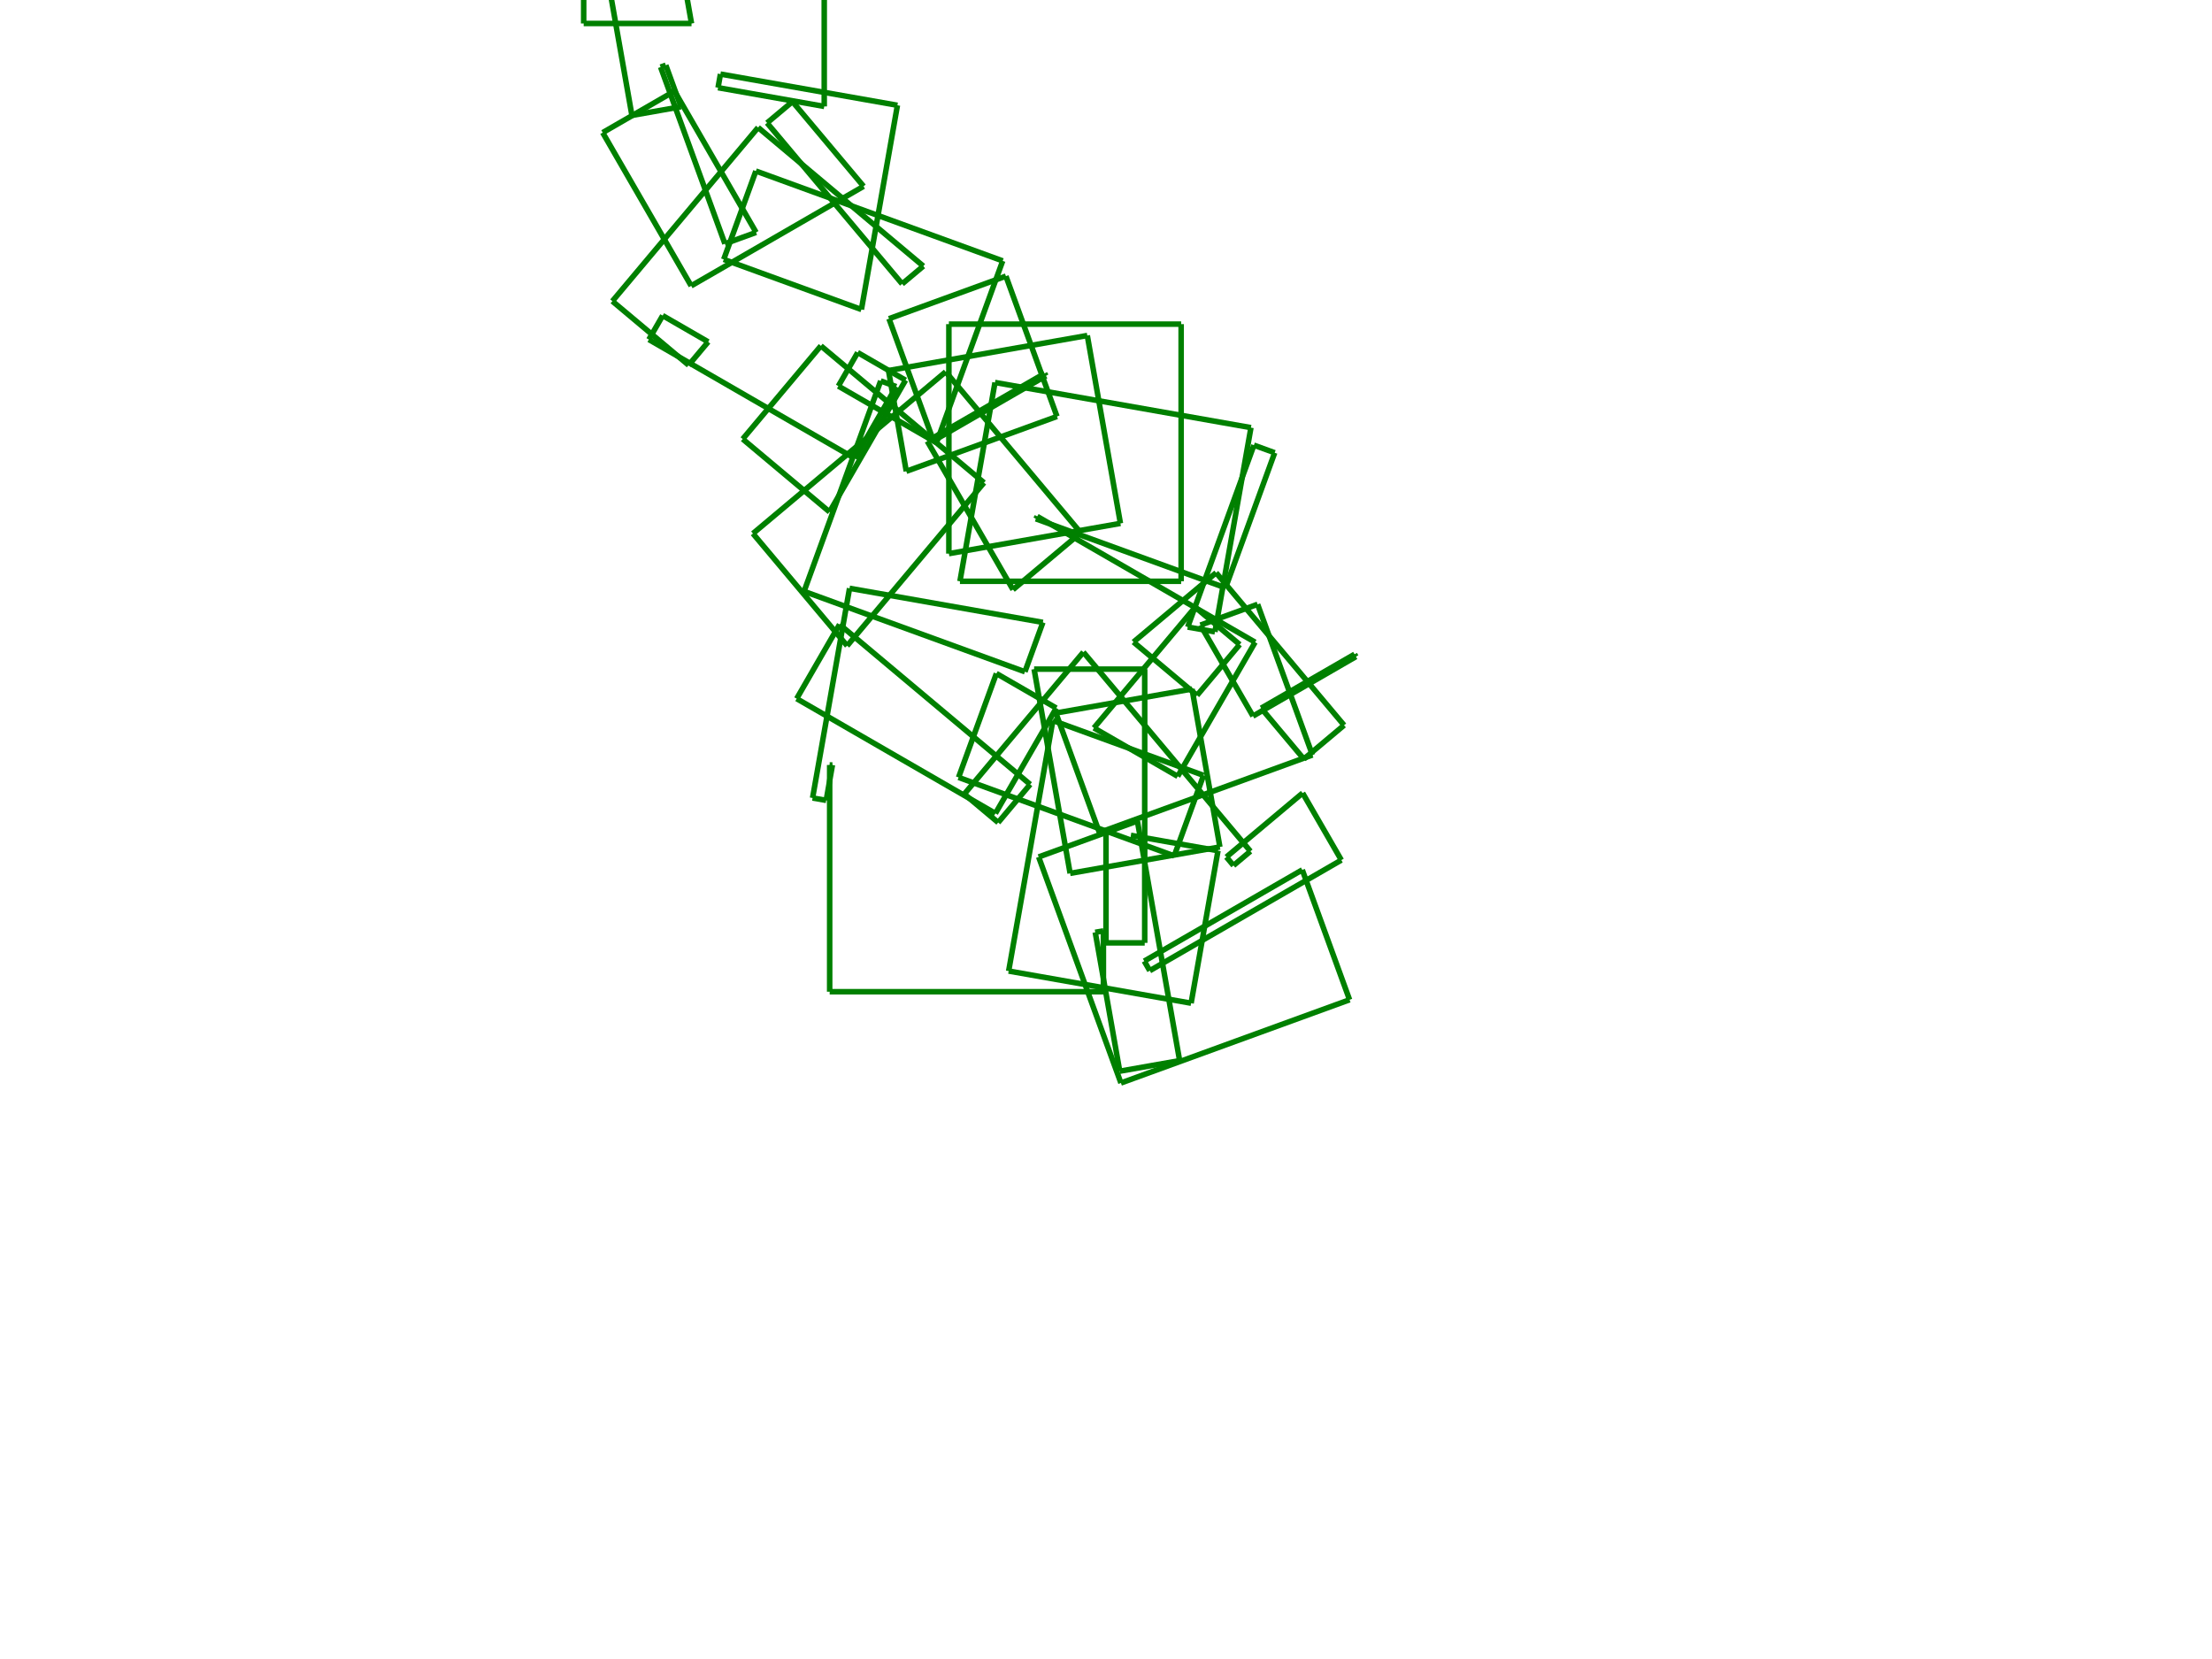 <svg height="600" width="800" xmlns="http://www.w3.org/2000/svg">
<line stroke="green" stroke-width="2" x1="400" x2="400" y1="300" y2="341"/>
<line stroke="green" stroke-width="2" x1="400" x2="414" y1="341" y2="341"/>
<line stroke="green" stroke-width="2" x1="414" x2="414" y1="341" y2="242"/>
<line stroke="green" stroke-width="2" x1="414" x2="374" y1="242" y2="242"/>
<line stroke="green" stroke-width="2" x1="374" x2="387.024" y1="242" y2="315.861"/>
<line stroke="green" stroke-width="2" x1="387.024" x2="441.188" y1="315.861" y2="306.31"/>
<line stroke="green" stroke-width="2" x1="441.188" x2="431.116" y1="306.31" y2="249.191"/>
<line stroke="green" stroke-width="2" x1="431.116" x2="381.876" y1="249.191" y2="257.873"/>
<line stroke="green" stroke-width="2" x1="381.876" x2="397.609" y1="257.873" y2="301.099"/>
<line stroke="green" stroke-width="2" x1="397.609" x2="474.664" y1="301.099" y2="273.054"/>
<line stroke="green" stroke-width="2" x1="474.664" x2="454.827" y1="273.054" y2="218.552"/>
<line stroke="green" stroke-width="2" x1="454.827" x2="434.153" y1="218.552" y2="226.076"/>
<line stroke="green" stroke-width="2" x1="434.153" x2="453.153" y1="226.076" y2="258.985"/>
<line stroke="green" stroke-width="2" x1="453.153" x2="490.392" y1="258.985" y2="237.485"/>
<line stroke="green" stroke-width="2" x1="490.392" x2="489.892" y1="237.485" y2="236.619"/>
<line stroke="green" stroke-width="2" x1="489.892" x2="456.117" y1="236.619" y2="256.119"/>
<line stroke="green" stroke-width="2" x1="456.117" x2="471.544" y1="256.119" y2="274.504"/>
<line stroke="green" stroke-width="2" x1="471.544" x2="486.099" y1="274.504" y2="262.291"/>
<line stroke="green" stroke-width="2" x1="486.099" x2="439.819" y1="262.291" y2="207.136"/>
<line stroke="green" stroke-width="2" x1="439.819" x2="409.943" y1="207.136" y2="232.205"/>
<line stroke="green" stroke-width="2" x1="409.943" x2="432.924" y1="232.205" y2="251.488"/>
<line stroke="green" stroke-width="2" x1="432.924" x2="448.351" y1="251.488" y2="233.103"/>
<line stroke="green" stroke-width="2" x1="448.351" x2="432.264" y1="233.103" y2="219.605"/>
<line stroke="green" stroke-width="2" x1="432.264" x2="395.625" y1="219.605" y2="263.269"/>
<line stroke="green" stroke-width="2" x1="395.625" x2="425.936" y1="263.269" y2="280.769"/>
<line stroke="green" stroke-width="2" x1="425.936" x2="453.936" y1="280.769" y2="232.272"/>
<line stroke="green" stroke-width="2" x1="453.936" x2="375.128" y1="232.272" y2="186.772"/>
<line stroke="green" stroke-width="2" x1="375.128" x2="374.628" y1="186.772" y2="187.638"/>
<line stroke="green" stroke-width="2" x1="374.628" x2="443.225" y1="187.638" y2="212.605"/>
<line stroke="green" stroke-width="2" x1="443.225" x2="461.01" y1="212.605" y2="163.741"/>
<line stroke="green" stroke-width="2" x1="461.01" x2="453.493" y1="163.741" y2="161.005"/>
<line stroke="green" stroke-width="2" x1="453.493" x2="429.551" y1="161.005" y2="226.783"/>
<line stroke="green" stroke-width="2" x1="429.551" x2="439.4" y1="226.783" y2="228.52"/>
<line stroke="green" stroke-width="2" x1="439.4" x2="452.423" y1="228.52" y2="154.659"/>
<line stroke="green" stroke-width="2" x1="452.423" x2="359.851" y1="154.659" y2="138.336"/>
<line stroke="green" stroke-width="2" x1="359.851" x2="347.175" y1="138.336" y2="210.227"/>
<line stroke="green" stroke-width="2" x1="347.175" x2="427.175" y1="210.227" y2="210.227"/>
<line stroke="green" stroke-width="2" x1="427.175" x2="427.175" y1="210.227" y2="117.227"/>
<line stroke="green" stroke-width="2" x1="427.175" x2="343.175" y1="117.227" y2="117.227"/>
<line stroke="green" stroke-width="2" x1="343.175" x2="343.175" y1="117.227" y2="200.227"/>
<line stroke="green" stroke-width="2" x1="343.175" x2="405.218" y1="200.227" y2="189.288"/>
<line stroke="green" stroke-width="2" x1="405.218" x2="393.236" y1="189.288" y2="121.336"/>
<line stroke="green" stroke-width="2" x1="393.236" x2="321.345" y1="121.336" y2="134.012"/>
<line stroke="green" stroke-width="2" x1="321.345" x2="327.77" y1="134.012" y2="170.45"/>
<line stroke="green" stroke-width="2" x1="327.77" x2="382.272" y1="170.45" y2="150.613"/>
<line stroke="green" stroke-width="2" x1="382.272" x2="363.803" y1="150.613" y2="99.869"/>
<line stroke="green" stroke-width="2" x1="363.803" x2="321.517" y1="99.869" y2="115.26"/>
<line stroke="green" stroke-width="2" x1="321.517" x2="337.592" y1="115.26" y2="159.426"/>
<line stroke="green" stroke-width="2" x1="337.592" x2="378.295" y1="159.426" y2="135.926"/>
<line stroke="green" stroke-width="2" x1="378.295" x2="377.795" y1="135.926" y2="135.06"/>
<line stroke="green" stroke-width="2" x1="377.795" x2="335.36" y1="135.06" y2="159.56"/>
<line stroke="green" stroke-width="2" x1="335.36" x2="366.36" y1="159.56" y2="213.253"/>
<line stroke="green" stroke-width="2" x1="366.36" x2="390.873" y1="213.253" y2="192.684"/>
<line stroke="green" stroke-width="2" x1="390.873" x2="342.021" y1="192.684" y2="134.465"/>
<line stroke="green" stroke-width="2" x1="342.021" x2="272.311" y1="134.465" y2="192.959"/>
<line stroke="green" stroke-width="2" x1="272.311" x2="306.379" y1="192.959" y2="233.559"/>
<line stroke="green" stroke-width="2" x1="306.379" x2="355.874" y1="233.559" y2="174.573"/>
<line stroke="green" stroke-width="2" x1="355.874" x2="296.888" y1="174.573" y2="125.079"/>
<line stroke="green" stroke-width="2" x1="296.888" x2="268.606" y1="125.079" y2="158.785"/>
<line stroke="green" stroke-width="2" x1="268.606" x2="300.014" y1="158.785" y2="185.139"/>
<line stroke="green" stroke-width="2" x1="300.014" x2="327.514" y1="185.139" y2="137.508"/>
<line stroke="green" stroke-width="2" x1="327.514" x2="310.193" y1="137.508" y2="127.508"/>
<line stroke="green" stroke-width="2" x1="310.193" x2="303.193" y1="127.508" y2="139.632"/>
<line stroke="green" stroke-width="2" x1="303.193" x2="338.7" y1="139.632" y2="160.132"/>
<line stroke="green" stroke-width="2" x1="338.7" x2="362.641" y1="160.132" y2="94.354"/>
<line stroke="green" stroke-width="2" x1="362.641" x2="273.371" y1="94.354" y2="61.862"/>
<line stroke="green" stroke-width="2" x1="273.371" x2="261.742" y1="61.862" y2="93.811"/>
<line stroke="green" stroke-width="2" x1="261.742" x2="311.546" y1="93.811" y2="111.938"/>
<line stroke="green" stroke-width="2" x1="311.546" x2="324.569" y1="111.938" y2="38.078"/>
<line stroke="green" stroke-width="2" x1="324.569" x2="260.557" y1="38.078" y2="26.791"/>
<line stroke="green" stroke-width="2" x1="260.557" x2="259.689" y1="26.791" y2="31.715"/>
<line stroke="green" stroke-width="2" x1="259.689" x2="298.096" y1="31.715" y2="38.487"/>
<line stroke="green" stroke-width="2" x1="298.096" x2="298.096" y1="38.487" y2="-29.513"/>
<line stroke="green" stroke-width="2" x1="298.096" x2="211.096" y1="-29.513" y2="-29.513"/>
<line stroke="green" stroke-width="2" x1="211.096" x2="211.096" y1="-29.513" y2="8.487"/>
<line stroke="green" stroke-width="2" x1="211.096" x2="250.096" y1="8.487" y2="8.487"/>
<line stroke="green" stroke-width="2" x1="250.096" x2="242.629" y1="8.487" y2="-33.86"/>
<line stroke="green" stroke-width="2" x1="242.629" x2="216.039" y1="-33.86" y2="-29.171"/>
<line stroke="green" stroke-width="2" x1="216.039" x2="228.542" y1="-29.171" y2="41.735"/>
<line stroke="green" stroke-width="2" x1="228.542" x2="246.269" y1="41.735" y2="38.609"/>
<line stroke="green" stroke-width="2" x1="246.269" x2="240.796" y1="38.609" y2="23.574"/>
<line stroke="green" stroke-width="2" x1="240.796" x2="238.917" y1="23.574" y2="24.258"/>
<line stroke="green" stroke-width="2" x1="238.917" x2="262.174" y1="24.258" y2="88.157"/>
<line stroke="green" stroke-width="2" x1="262.174" x2="273.451" y1="88.157" y2="84.053"/>
<line stroke="green" stroke-width="2" x1="273.451" x2="243.951" y1="84.053" y2="32.957"/>
<line stroke="green" stroke-width="2" x1="243.951" x2="217.97" y1="32.957" y2="47.957"/>
<line stroke="green" stroke-width="2" x1="217.97" x2="249.97" y1="47.957" y2="103.383"/>
<line stroke="green" stroke-width="2" x1="249.97" x2="312.324" y1="103.383" y2="67.383"/>
<line stroke="green" stroke-width="2" x1="312.324" x2="286.612" y1="67.383" y2="36.741"/>
<line stroke="green" stroke-width="2" x1="286.612" x2="277.42" y1="36.741" y2="44.455"/>
<line stroke="green" stroke-width="2" x1="277.42" x2="326.271" y1="44.455" y2="102.674"/>
<line stroke="green" stroke-width="2" x1="326.271" x2="333.932" y1="102.674" y2="96.246"/>
<line stroke="green" stroke-width="2" x1="333.932" x2="274.18" y1="96.246" y2="46.109"/>
<line stroke="green" stroke-width="2" x1="274.18" x2="221.472" y1="46.109" y2="108.924"/>
<line stroke="green" stroke-width="2" x1="221.472" x2="249.049" y1="108.924" y2="132.065"/>
<line stroke="green" stroke-width="2" x1="249.049" x2="256.12" y1="132.065" y2="123.638"/>
<line stroke="green" stroke-width="2" x1="256.12" x2="239.666" y1="123.638" y2="114.138"/>
<line stroke="green" stroke-width="2" x1="239.666" x2="234.666" y1="114.138" y2="122.799"/>
<line stroke="green" stroke-width="2" x1="234.666" x2="309.144" y1="122.799" y2="165.799"/>
<line stroke="green" stroke-width="2" x1="309.144" x2="324.144" y1="165.799" y2="139.818"/>
<line stroke="green" stroke-width="2" x1="324.144" x2="318.506" y1="139.818" y2="137.766"/>
<line stroke="green" stroke-width="2" x1="318.506" x2="290.802" y1="137.766" y2="213.881"/>
<line stroke="green" stroke-width="2" x1="290.802" x2="370.676" y1="213.881" y2="242.953"/>
<line stroke="green" stroke-width="2" x1="370.676" x2="377.174" y1="242.953" y2="225.098"/>
<line stroke="green" stroke-width="2" x1="377.174" x2="307.253" y1="225.098" y2="212.769"/>
<line stroke="green" stroke-width="2" x1="307.253" x2="293.882" y1="212.769" y2="288.6"/>
<line stroke="green" stroke-width="2" x1="293.882" x2="298.806" y1="288.6" y2="289.468"/>
<line stroke="green" stroke-width="2" x1="298.806" x2="301.063" y1="289.468" y2="276.665"/>
<line stroke="green" stroke-width="2" x1="301.063" x2="300.063" y1="276.665" y2="276.665"/>
<line stroke="green" stroke-width="2" x1="300.063" x2="300.063" y1="276.665" y2="358.665"/>
<line stroke="green" stroke-width="2" x1="300.063" x2="399.063" y1="358.665" y2="358.665"/>
<line stroke="green" stroke-width="2" x1="399.063" x2="399.063" y1="358.665" y2="336.665"/>
<line stroke="green" stroke-width="2" x1="399.063" x2="396.109" y1="336.665" y2="337.186"/>
<line stroke="green" stroke-width="2" x1="396.109" x2="404.965" y1="337.186" y2="387.411"/>
<line stroke="green" stroke-width="2" x1="404.965" x2="426.631" y1="387.411" y2="383.591"/>
<line stroke="green" stroke-width="2" x1="426.631" x2="411.35" y1="383.591" y2="296.928"/>
<line stroke="green" stroke-width="2" x1="411.35" x2="375.642" y1="296.928" y2="309.925"/>
<line stroke="green" stroke-width="2" x1="375.642" x2="405.397" y1="309.925" y2="391.678"/>
<line stroke="green" stroke-width="2" x1="405.397" x2="488.09" y1="391.678" y2="361.58"/>
<line stroke="green" stroke-width="2" x1="488.09" x2="470.989" y1="361.58" y2="314.596"/>
<line stroke="green" stroke-width="2" x1="470.989" x2="413.832" y1="314.596" y2="347.596"/>
<line stroke="green" stroke-width="2" x1="413.832" x2="415.832" y1="347.596" y2="351.06"/>
<line stroke="green" stroke-width="2" x1="415.832" x2="485.114" y1="351.06" y2="311.06"/>
<line stroke="green" stroke-width="2" x1="485.114" x2="471.114" y1="311.06" y2="286.811"/>
<line stroke="green" stroke-width="2" x1="471.114" x2="443.536" y1="286.811" y2="309.951"/>
<line stroke="green" stroke-width="2" x1="443.536" x2="446.107" y1="309.951" y2="313.016"/>
<line stroke="green" stroke-width="2" x1="446.107" x2="452.235" y1="313.016" y2="307.873"/>
<line stroke="green" stroke-width="2" x1="452.235" x2="391.813" y1="307.873" y2="235.865"/>
<line stroke="green" stroke-width="2" x1="391.813" x2="348.747" y1="235.865" y2="287.19"/>
<line stroke="green" stroke-width="2" x1="348.747" x2="361.003" y1="287.19" y2="297.475"/>
<line stroke="green" stroke-width="2" x1="361.003" x2="372.574" y1="297.475" y2="283.686"/>
<line stroke="green" stroke-width="2" x1="372.574" x2="303.63" y1="283.686" y2="225.835"/>
<line stroke="green" stroke-width="2" x1="303.63" x2="288.13" y1="225.835" y2="252.682"/>
<line stroke="green" stroke-width="2" x1="288.13" x2="360.01" y1="252.682" y2="294.182"/>
<line stroke="green" stroke-width="2" x1="360.01" x2="382.01" y1="294.182" y2="256.077"/>
<line stroke="green" stroke-width="2" x1="382.01" x2="360.359" y1="256.077" y2="243.577"/>
<line stroke="green" stroke-width="2" x1="360.359" x2="346.678" y1="243.577" y2="281.164"/>
<line stroke="green" stroke-width="2" x1="346.678" x2="424.673" y1="281.164" y2="309.552"/>
<line stroke="green" stroke-width="2" x1="424.673" x2="435.275" y1="309.552" y2="280.422"/>
<line stroke="green" stroke-width="2" x1="435.275" x2="380.773" y1="280.422" y2="260.584"/>
<line stroke="green" stroke-width="2" x1="380.773" x2="364.798" y1="260.584" y2="351.187"/>
<line stroke="green" stroke-width="2" x1="364.798" x2="430.78" y1="351.187" y2="362.821"/>
<line stroke="green" stroke-width="2" x1="430.78" x2="440.504" y1="362.821" y2="307.672"/>
<line stroke="green" stroke-width="2" x1="440.504" x2="408.99" y1="307.672" y2="302.115"/>
</svg>